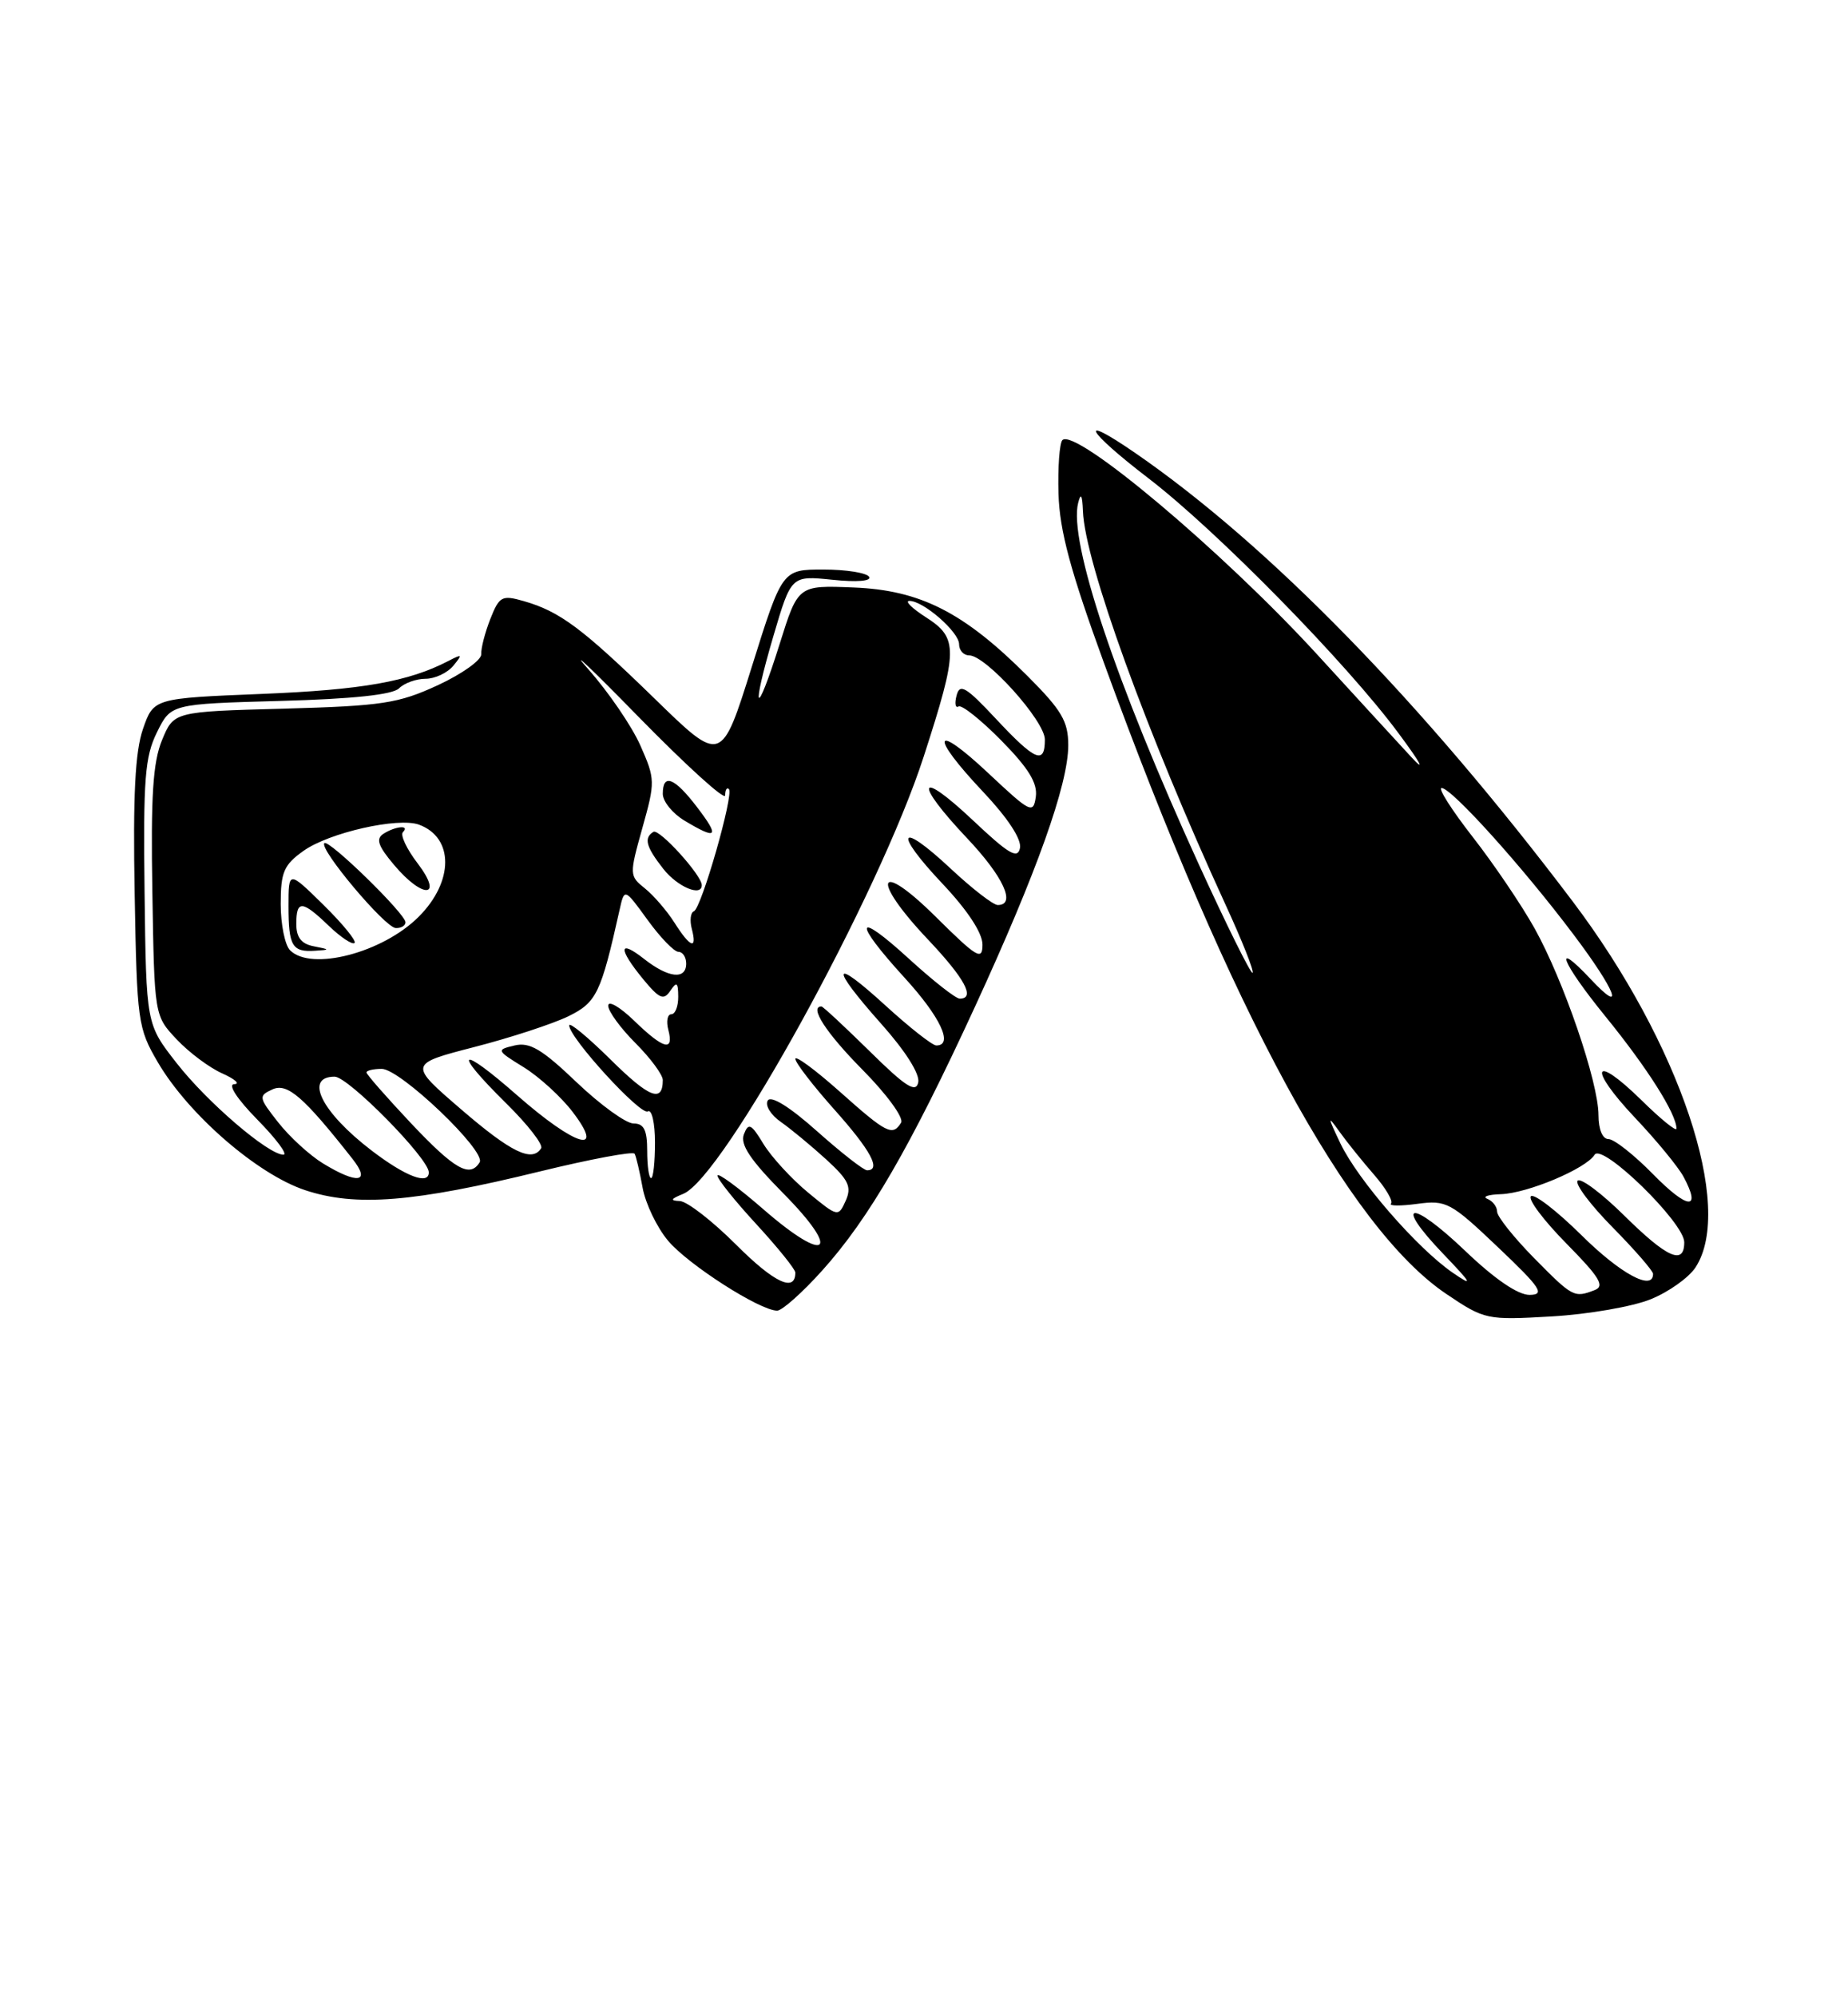 <?xml version="1.0" encoding="UTF-8" standalone="no"?>
<!DOCTYPE svg PUBLIC "-//W3C//DTD SVG 1.1//EN" "http://www.w3.org/Graphics/SVG/1.1/DTD/svg11.dtd" >
<svg xmlns="http://www.w3.org/2000/svg" xmlns:xlink="http://www.w3.org/1999/xlink" version="1.1" viewBox="0 0 237 256">
 <g >
 <path fill="currentColor"
d=" M 211.69 166.53 C 214.00 165.60 216.58 163.76 217.44 162.45 C 222.49 154.75 215.42 133.70 201.68 115.52 C 182.41 90.03 162.68 69.82 145.56 58.04 C 138.06 52.88 139.27 55.16 147.28 61.30 C 156.03 68.00 172.69 84.97 179.37 94.00 C 182.24 97.86 182.88 99.08 180.96 97.00 C 179.18 95.08 173.74 89.15 168.86 83.82 C 156.79 70.66 137.89 54.78 136.25 56.41 C 135.88 56.79 135.65 59.89 135.75 63.30 C 135.89 68.03 137.28 73.18 141.59 85.00 C 157.86 129.65 172.94 157.41 185.50 165.86 C 190.41 169.16 190.65 169.21 199.00 168.73 C 203.68 168.46 209.39 167.47 211.69 166.53 Z  M 105.46 162.83 C 111.46 156.16 116.74 147.04 125.04 129.03 C 132.98 111.79 137.00 100.52 137.00 95.52 C 137.00 92.45 136.16 91.03 131.75 86.62 C 123.61 78.48 118.02 75.64 109.48 75.30 C 102.35 75.01 102.35 75.01 100.00 82.50 C 96.92 92.32 96.25 91.50 99.19 81.51 C 101.47 73.77 101.47 73.77 106.75 74.31 C 109.89 74.64 111.80 74.48 111.46 73.93 C 111.14 73.42 108.50 73.00 105.60 73.00 C 100.32 73.00 100.32 73.00 96.42 85.45 C 92.52 97.89 92.52 97.89 84.01 89.60 C 74.70 80.54 71.81 78.38 67.19 77.05 C 64.36 76.24 64.04 76.42 62.88 79.34 C 62.20 81.08 61.67 83.11 61.72 83.85 C 61.77 84.59 59.27 86.38 56.16 87.82 C 51.09 90.16 49.04 90.48 36.40 90.83 C 22.29 91.21 22.29 91.21 20.78 94.86 C 19.61 97.69 19.33 102.04 19.54 114.34 C 19.80 130.18 19.80 130.18 22.65 133.21 C 24.22 134.88 26.85 136.85 28.50 137.58 C 30.15 138.32 30.84 138.94 30.04 138.96 C 29.18 138.98 30.39 140.84 33.00 143.50 C 35.43 145.97 36.94 148.00 36.35 148.00 C 34.41 148.00 26.55 141.27 22.63 136.23 C 18.75 131.27 18.75 131.27 18.54 114.38 C 18.36 99.87 18.58 96.99 20.13 93.86 C 21.92 90.23 21.92 90.23 35.93 89.84 C 45.22 89.59 50.36 89.04 51.17 88.23 C 51.85 87.55 53.38 87.00 54.58 87.00 C 55.78 87.00 57.37 86.25 58.13 85.34 C 59.35 83.85 59.29 83.79 57.50 84.72 C 52.39 87.37 46.45 88.42 33.60 88.94 C 19.70 89.50 19.70 89.50 18.33 93.45 C 17.33 96.35 17.04 101.97 17.27 114.51 C 17.56 130.97 17.68 131.77 20.25 136.17 C 24.17 142.85 33.00 150.51 39.14 152.55 C 45.63 154.70 53.05 154.11 69.27 150.14 C 75.75 148.56 81.20 147.54 81.39 147.88 C 81.58 148.22 82.04 150.17 82.41 152.22 C 82.78 154.27 84.25 157.33 85.68 159.03 C 88.25 162.09 97.43 167.97 99.66 167.99 C 100.29 168.00 102.91 165.67 105.46 162.83 Z  M 187.92 160.34 C 180.93 153.67 178.62 153.95 185.06 160.68 C 188.79 164.57 188.99 164.97 186.34 163.15 C 181.78 160.03 174.16 151.27 171.90 146.55 C 170.27 143.14 170.24 142.89 171.73 144.98 C 172.70 146.34 174.73 148.86 176.23 150.58 C 177.73 152.30 178.70 153.96 178.39 154.27 C 178.09 154.58 179.61 154.59 181.77 154.30 C 185.49 153.80 186.06 154.11 192.10 159.85 C 197.61 165.08 198.17 165.94 196.18 165.97 C 194.69 165.99 191.72 163.97 187.92 160.34 Z  M 196.71 161.22 C 194.12 158.58 192.00 155.92 192.00 155.30 C 192.00 154.68 191.44 153.94 190.75 153.66 C 190.06 153.38 190.85 153.11 192.50 153.06 C 195.93 152.94 203.39 149.80 204.50 148.01 C 205.46 146.44 216.00 156.71 216.00 159.22 C 216.00 162.21 213.81 161.24 208.31 155.81 C 205.41 152.95 202.73 150.94 202.33 151.33 C 201.94 151.73 203.95 154.41 206.81 157.31 C 209.66 160.20 212.00 162.89 212.00 163.28 C 212.00 165.53 207.82 163.27 202.81 158.31 C 199.64 155.18 196.73 152.94 196.33 153.33 C 195.94 153.73 197.99 156.45 200.89 159.39 C 205.16 163.72 205.85 164.85 204.50 165.36 C 201.88 166.37 201.69 166.27 196.71 161.22 Z  M 212.03 150.53 C 209.59 148.04 207.00 146.00 206.29 146.00 C 205.52 146.00 205.00 144.77 205.00 142.93 C 205.00 138.72 200.54 125.69 196.81 119.00 C 195.12 115.97 191.54 110.69 188.85 107.25 C 186.17 103.81 184.38 101.00 184.88 101.00 C 186.16 101.00 195.27 111.10 201.80 119.78 C 207.24 126.99 208.50 130.29 204.00 125.50 C 199.01 120.19 200.26 123.35 205.87 130.25 C 211.28 136.90 215.00 142.77 215.00 144.66 C 215.00 145.08 212.98 143.44 210.52 141.02 C 204.28 134.90 203.58 136.80 209.69 143.27 C 212.44 146.17 215.24 149.58 215.91 150.83 C 218.24 155.18 216.46 155.04 212.03 150.53 Z  M 153.74 110.78 C 143.06 87.40 137.03 69.35 138.27 64.46 C 138.61 63.11 138.80 63.43 138.88 65.50 C 139.14 72.09 147.06 93.95 157.15 115.91 C 159.28 120.53 160.85 124.48 160.64 124.69 C 160.44 124.89 157.33 118.64 153.74 110.78 Z  M 94.43 159.56 C 91.37 156.50 88.11 153.97 87.18 153.94 C 85.90 153.89 86.01 153.67 87.62 153.02 C 92.79 150.93 112.74 114.68 118.47 96.95 C 122.89 83.29 122.91 81.78 118.75 79.12 C 116.96 77.97 116.00 77.03 116.62 77.02 C 118.39 76.99 123.00 81.00 123.00 82.57 C 123.00 83.36 123.58 84.00 124.29 84.00 C 126.44 84.00 134.00 92.40 134.00 94.79 C 134.00 98.05 132.78 97.54 127.72 92.13 C 123.89 88.03 123.09 87.56 122.68 89.13 C 122.41 90.16 122.52 90.80 122.93 90.55 C 123.33 90.30 125.80 92.26 128.42 94.92 C 131.91 98.46 133.08 100.38 132.84 102.12 C 132.52 104.36 132.16 104.18 126.75 99.10 C 119.64 92.43 119.16 94.17 126.09 101.50 C 129.24 104.84 131.03 107.56 130.81 108.69 C 130.52 110.16 129.37 109.48 124.73 105.10 C 117.68 98.47 117.15 100.16 124.00 107.41 C 128.68 112.35 130.36 116.00 127.96 116.00 C 127.38 116.00 124.68 113.91 121.94 111.35 C 115.26 105.10 114.49 106.52 120.89 113.29 C 124.08 116.67 126.00 119.58 126.00 121.07 C 126.00 123.17 125.31 122.76 120.00 117.50 C 112.48 110.05 111.60 112.59 119.00 120.41 C 123.74 125.42 125.13 128.00 123.08 128.00 C 122.57 128.00 119.65 125.70 116.58 122.90 C 109.65 116.56 109.30 117.98 116.00 125.31 C 120.61 130.35 122.32 134.00 120.08 134.00 C 119.57 134.00 116.65 131.70 113.58 128.90 C 106.62 122.54 106.36 123.76 113.07 131.29 C 116.14 134.74 118.00 137.68 117.76 138.74 C 117.46 140.13 116.13 139.28 111.54 134.75 C 108.32 131.59 105.54 129.00 105.35 129.00 C 103.74 129.00 105.94 132.39 110.62 137.12 C 113.74 140.27 115.94 143.29 115.56 143.90 C 114.47 145.66 113.71 145.28 107.70 139.92 C 104.56 137.13 102.00 135.24 102.00 135.72 C 102.00 136.20 104.25 139.13 107.00 142.21 C 111.70 147.48 113.05 150.00 111.20 150.00 C 110.76 150.00 107.87 147.74 104.77 144.98 C 101.27 141.86 98.88 140.38 98.46 141.06 C 98.09 141.67 98.84 142.90 100.14 143.80 C 101.44 144.71 104.05 146.87 105.96 148.61 C 108.84 151.24 109.25 152.12 108.46 153.90 C 107.51 156.01 107.45 156.00 103.63 152.85 C 101.50 151.09 98.94 148.30 97.92 146.64 C 96.34 144.03 95.99 143.86 95.40 145.39 C 94.90 146.70 96.23 148.68 100.46 152.96 C 107.99 160.57 106.10 162.12 97.94 155.03 C 94.67 152.19 92.00 150.23 92.01 150.68 C 92.01 151.13 94.26 153.94 97.01 156.92 C 99.75 159.90 102.00 162.69 102.00 163.11 C 102.00 165.69 99.29 164.42 94.43 159.56 Z  M 41.41 149.11 C 39.71 148.07 37.13 145.71 35.68 143.86 C 33.16 140.66 33.13 140.46 34.94 139.63 C 36.85 138.76 38.95 140.59 45.20 148.53 C 47.60 151.57 45.88 151.84 41.41 149.11 Z  M 47.66 147.47 C 41.25 142.57 38.96 138.00 42.92 138.00 C 44.66 138.00 54.95 148.44 54.99 150.25 C 55.02 151.94 52.02 150.80 47.66 147.47 Z  M 83.00 147.50 C 83.00 144.83 82.58 144.00 81.25 144.00 C 80.28 144.00 77.00 141.62 73.95 138.72 C 69.50 134.47 67.93 133.54 65.99 134.00 C 63.63 134.56 63.66 134.63 67.18 136.80 C 69.16 138.03 71.98 140.60 73.44 142.52 C 77.71 148.11 73.81 146.95 66.36 140.42 C 58.82 133.80 57.89 134.49 64.96 141.46 C 67.68 144.14 69.68 146.71 69.40 147.17 C 68.25 149.02 65.56 147.72 59.14 142.19 C 52.39 136.38 52.39 136.38 60.87 134.19 C 65.53 132.99 70.95 131.21 72.91 130.25 C 76.51 128.48 77.07 127.31 79.45 116.66 C 80.08 113.82 80.08 113.82 83.05 117.91 C 84.68 120.16 86.46 122.00 87.01 122.00 C 87.55 122.00 88.00 122.67 88.00 123.50 C 88.00 125.61 85.73 125.36 82.63 122.93 C 79.32 120.32 79.25 121.57 82.48 125.50 C 84.56 128.02 85.11 128.26 85.96 127.00 C 86.79 125.77 86.97 125.91 86.98 127.75 C 86.99 128.99 86.59 130.00 86.09 130.00 C 85.60 130.00 85.42 130.90 85.71 132.00 C 86.46 134.85 85.09 134.48 81.30 130.80 C 79.48 129.05 78.00 128.19 78.00 128.90 C 78.00 129.62 79.58 131.78 81.50 133.70 C 83.42 135.62 85.00 137.76 85.00 138.43 C 85.00 141.39 83.27 140.72 78.31 135.81 C 75.39 132.93 73.00 130.95 73.00 131.43 C 73.00 133.01 82.16 143.02 83.08 142.45 C 83.59 142.14 84.00 143.93 84.00 146.44 C 84.00 148.95 83.78 151.00 83.50 151.00 C 83.22 151.00 83.00 149.43 83.00 147.50 Z  M 52.70 143.96 C 49.57 140.63 47.00 137.71 47.00 137.46 C 47.00 137.21 47.88 137.00 48.96 137.00 C 51.33 137.00 62.39 147.55 61.51 148.98 C 60.26 151.01 58.30 149.89 52.70 143.96 Z  M 37.20 121.80 C 36.54 121.14 36.00 118.47 36.00 115.87 C 36.00 111.78 36.40 110.85 38.92 109.06 C 42.20 106.72 51.06 104.72 53.74 105.70 C 58.23 107.36 58.21 112.99 53.70 117.50 C 49.08 122.12 39.91 124.51 37.20 121.80 Z  M 40.25 121.29 C 38.65 120.99 38.00 120.16 38.00 118.43 C 38.00 115.33 38.74 115.37 42.18 118.68 C 43.72 120.15 45.20 121.13 45.47 120.86 C 45.74 120.60 43.94 118.40 41.48 115.98 C 37.00 111.58 37.00 111.58 37.00 116.13 C 37.00 121.27 37.47 122.06 40.42 121.86 C 42.35 121.74 42.34 121.70 40.25 121.29 Z  M 52.00 118.21 C 52.00 117.12 42.15 107.52 41.60 108.07 C 40.88 108.79 49.37 118.89 50.75 118.95 C 51.44 118.98 52.00 118.65 52.00 118.21 Z  M 53.56 110.66 C 52.16 108.83 51.31 107.03 51.67 106.66 C 52.61 105.72 50.75 105.87 49.19 106.86 C 48.17 107.51 48.47 108.41 50.53 110.85 C 54.24 115.27 56.94 115.10 53.56 110.66 Z  M 86.49 118.25 C 85.53 116.74 83.83 114.77 82.71 113.87 C 80.71 112.27 80.70 112.13 82.38 106.13 C 84.04 100.21 84.04 99.87 82.12 95.54 C 81.03 93.08 78.03 88.69 75.45 85.78 C 72.87 82.88 75.76 85.61 81.88 91.87 C 88.00 98.12 93.00 102.66 93.00 101.95 C 93.00 101.24 93.21 100.88 93.48 101.14 C 94.14 101.81 89.95 116.43 88.99 116.80 C 88.56 116.96 88.44 117.97 88.72 119.05 C 89.44 121.80 88.53 121.47 86.49 118.25 Z  M 90.00 113.45 C 90.00 112.18 84.54 106.17 83.80 106.62 C 82.54 107.40 82.84 108.53 85.07 111.37 C 86.89 113.68 90.00 114.99 90.00 113.45 Z  M 89.43 103.50 C 86.50 99.65 85.00 99.06 85.00 101.75 C 85.00 102.71 86.24 104.25 87.75 105.16 C 91.96 107.70 92.35 107.32 89.43 103.50 Z "/>
</g>
</svg>